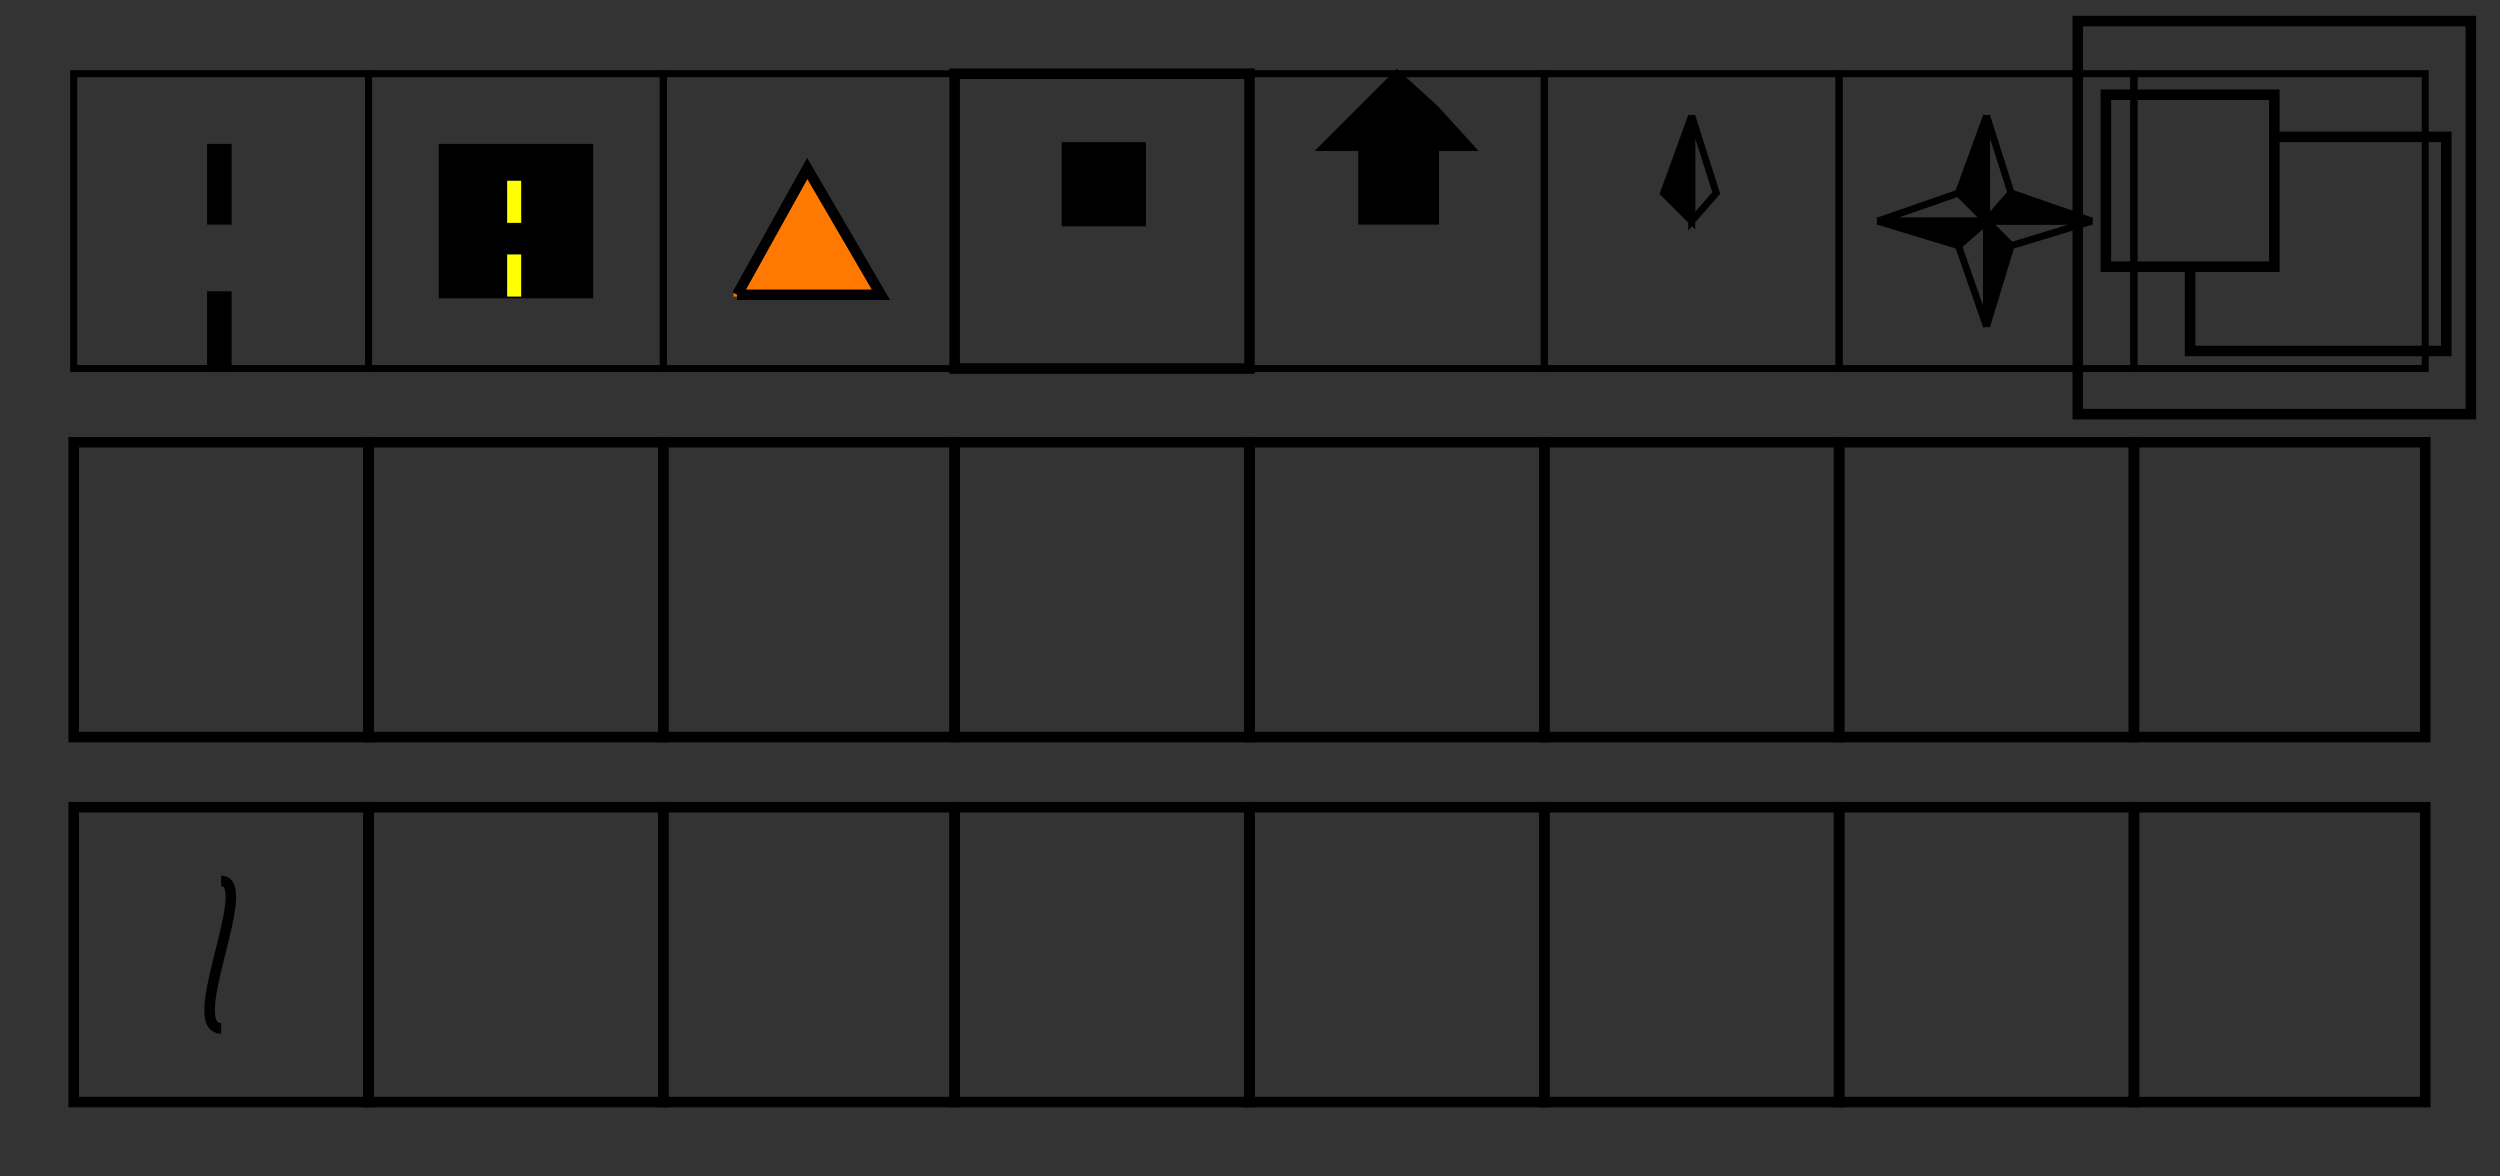 <svg width="712.3" height="335.2" viewbox = "0 0 712.3 335.2"  xmlns="http://www.w3.org/2000/svg">
	<rect width="100%" height="100%" fill="#333333" stroke="none"/>
	<path d = "M105 105 L105 21 L21 21 L21 105 L105 105 Z" stroke = "#000000" stroke-width = "2" fill = "none" />	<path d = "M63 105 L60 105 L60 84 L65 84 L65 105 L63 105 Z" stroke = "#000000" stroke-width = "2" fill = "#000000" />	<path d = "M63 63 L60 63 L60 42 L65 42 L65 63 L63 63 Z" stroke = "#000000" stroke-width = "2" fill = "#000000" />	<path d = "M189 105 L189 21 L105 21 L105 105 L189 105 Z" stroke = "#000000" stroke-width = "2" fill = "none" />	<path d = "M168 84 L168 42 L126 42 L126 84 L168 84 Z" stroke = "#000000" stroke-width = "2" fill = "#000000" />	<path d = "M147 84 L145 84 L145 73 L148 73 L148 84 L147 84 Z" stroke = "#ffff00" stroke-width = "1" fill = "#ffff00" />	<path d = "M147 63 L145 63 L145 52 L148 52 L148 63 L147 63 Z" stroke = "#ffff00" stroke-width = "1" fill = "#ffff00" />	<path d = "M272 105 L272 21 L189 21 L189 105 L272 105 Z" stroke = "#000000" stroke-width = "2" fill = "none" />	<path d = "M209 84 L251 84 L230 48 L210 84 Z" stroke = "#ff7900" stroke-width = "1" fill = "#ff7900" />	<path d = "M210 84 L230 48 L251 84 L210 84 " stroke = "#000000" stroke-width = "3" fill = "none" />	<path d = "M356 105 L356 21 L272 21 L272 105 L356 105 Z" stroke = "#000000" stroke-width = "3" fill = "none" />	<path d = "M314 63 L304 63 L304 52 L304 42 L314 42 L325 42 L325 52 L325 63 L314 63 Z" stroke = "#000000" stroke-width = "3" fill = "#000000" />	<path d = "M440 105 L440 21 L356 21 L356 105 L440 105 Z" stroke = "#000000" stroke-width = "2" fill = "none" />	<path d = "M398 63 L388 63 L388 52 L388 42 L377 42 L388 31 L398 21 L409 31 L419 42 L409 42 L409 52 L409 63 L398 63 Z" stroke = "#000000" stroke-width = "2" fill = "#000000" />	<path d = "M524 105 L524 21 L440 21 L440 105 L524 105 Z" stroke = "#000000" stroke-width = "2" fill = "none" />	<path d = "M482 63 L474 55 L482 33 Z" stroke = "#000000" stroke-width = "2" fill = "#000000" />	<path d = "M482 33 L489 55 L482 63 Z" stroke = "#000000" stroke-width = "2" fill = "none" />	<path d = "M608 105 L608 21 L524 21 L524 105 L608 105 Z" stroke = "#000000" stroke-width = "2" fill = "none" />	<path d = "M566 63 L558 55 L566 33 Z" stroke = "#000000" stroke-width = "2" fill = "#000000" />	<path d = "M566 33 L573 55 L566 63 Z" stroke = "#000000" stroke-width = "2" fill = "none" />	<path d = "M566 63 L573 55 L596 63 Z" stroke = "#000000" stroke-width = "2" fill = "#000000" />	<path d = "M596 63 L573 70 L566 63 Z" stroke = "#000000" stroke-width = "2" fill = "none" />	<path d = "M566 63 L573 70 L566 93 Z" stroke = "#000000" stroke-width = "2" fill = "#000000" />	<path d = "M566 93 L558 70 L566 63 Z" stroke = "#000000" stroke-width = "2" fill = "none" />	<path d = "M566 63 L558 70 L535 63 Z" stroke = "#000000" stroke-width = "2" fill = "#000000" />	<path d = "M535 63 L558 55 L566 63 Z" stroke = "#000000" stroke-width = "2" fill = "none" />	<path d = "M691 105 L691 21 L608 21 L608 105 L691 105 Z" stroke = "#000000" stroke-width = "2" fill = "none" />	<path d = "M704 118 L704 6 L592 6 L592 118 L704 118 Z" stroke = "#000000" stroke-width = "3" fill = "none" />	<path d = "M648 76 L648 27 L600 27 L600 76 L648 76 Z" stroke = "#000000" stroke-width = "3" fill = "none" />	<path d = "M624 76 L624 100 L648 100 L673 100 L697 100 L697 76 L697 51 L697 39 L673 39 L648 39 " stroke = "#000000" stroke-width = "3" fill = "none" />	<path d = "M105 210 L105 126 L21 126 L21 210 L105 210 Z" stroke = "#000000" stroke-width = "3" fill = "none" />	<path d = "M189 210 L189 126 L105 126 L105 210 L189 210 Z" stroke = "#000000" stroke-width = "3" fill = "none" />	<path d = "M272 210 L272 126 L189 126 L189 210 L272 210 Z" stroke = "#000000" stroke-width = "3" fill = "none" />	<path d = "M356 210 L356 126 L272 126 L272 210 L356 210 Z" stroke = "#000000" stroke-width = "3" fill = "none" />	<path d = "M440 210 L440 126 L356 126 L356 210 L440 210 Z" stroke = "#000000" stroke-width = "3" fill = "none" />	<path d = "M524 210 L524 126 L440 126 L440 210 L524 210 Z" stroke = "#000000" stroke-width = "3" fill = "none" />	<path d = "M608 210 L608 126 L524 126 L524 210 L608 210 Z" stroke = "#000000" stroke-width = "3" fill = "none" />	<path d = "M691 210 L691 126 L608 126 L608 210 L691 210 Z" stroke = "#000000" stroke-width = "3" fill = "none" />	<path d = "M105 314 L105 230 L21 230 L21 314 L105 314 Z" stroke = "#000000" stroke-width = "3" fill = "none" /><path    d = "M63,293 C52,293 73,251 63,251" fill = "none" stroke-width = "3" stroke = "#000000" />	<path d = "M189 314 L189 230 L105 230 L105 314 L189 314 Z" stroke = "#000000" stroke-width = "3" fill = "none" />	<path d = "M272 314 L272 230 L189 230 L189 314 L272 314 Z" stroke = "#000000" stroke-width = "3" fill = "none" />	<path d = "M356 314 L356 230 L272 230 L272 314 L356 314 Z" stroke = "#000000" stroke-width = "3" fill = "none" />	<path d = "M440 314 L440 230 L356 230 L356 314 L440 314 Z" stroke = "#000000" stroke-width = "3" fill = "none" />	<path d = "M524 314 L524 230 L440 230 L440 314 L524 314 Z" stroke = "#000000" stroke-width = "3" fill = "none" />	<path d = "M608 314 L608 230 L524 230 L524 314 L608 314 Z" stroke = "#000000" stroke-width = "3" fill = "none" />	<path d = "M691 314 L691 230 L608 230 L608 314 L691 314 Z" stroke = "#000000" stroke-width = "3" fill = "none" /></svg>
